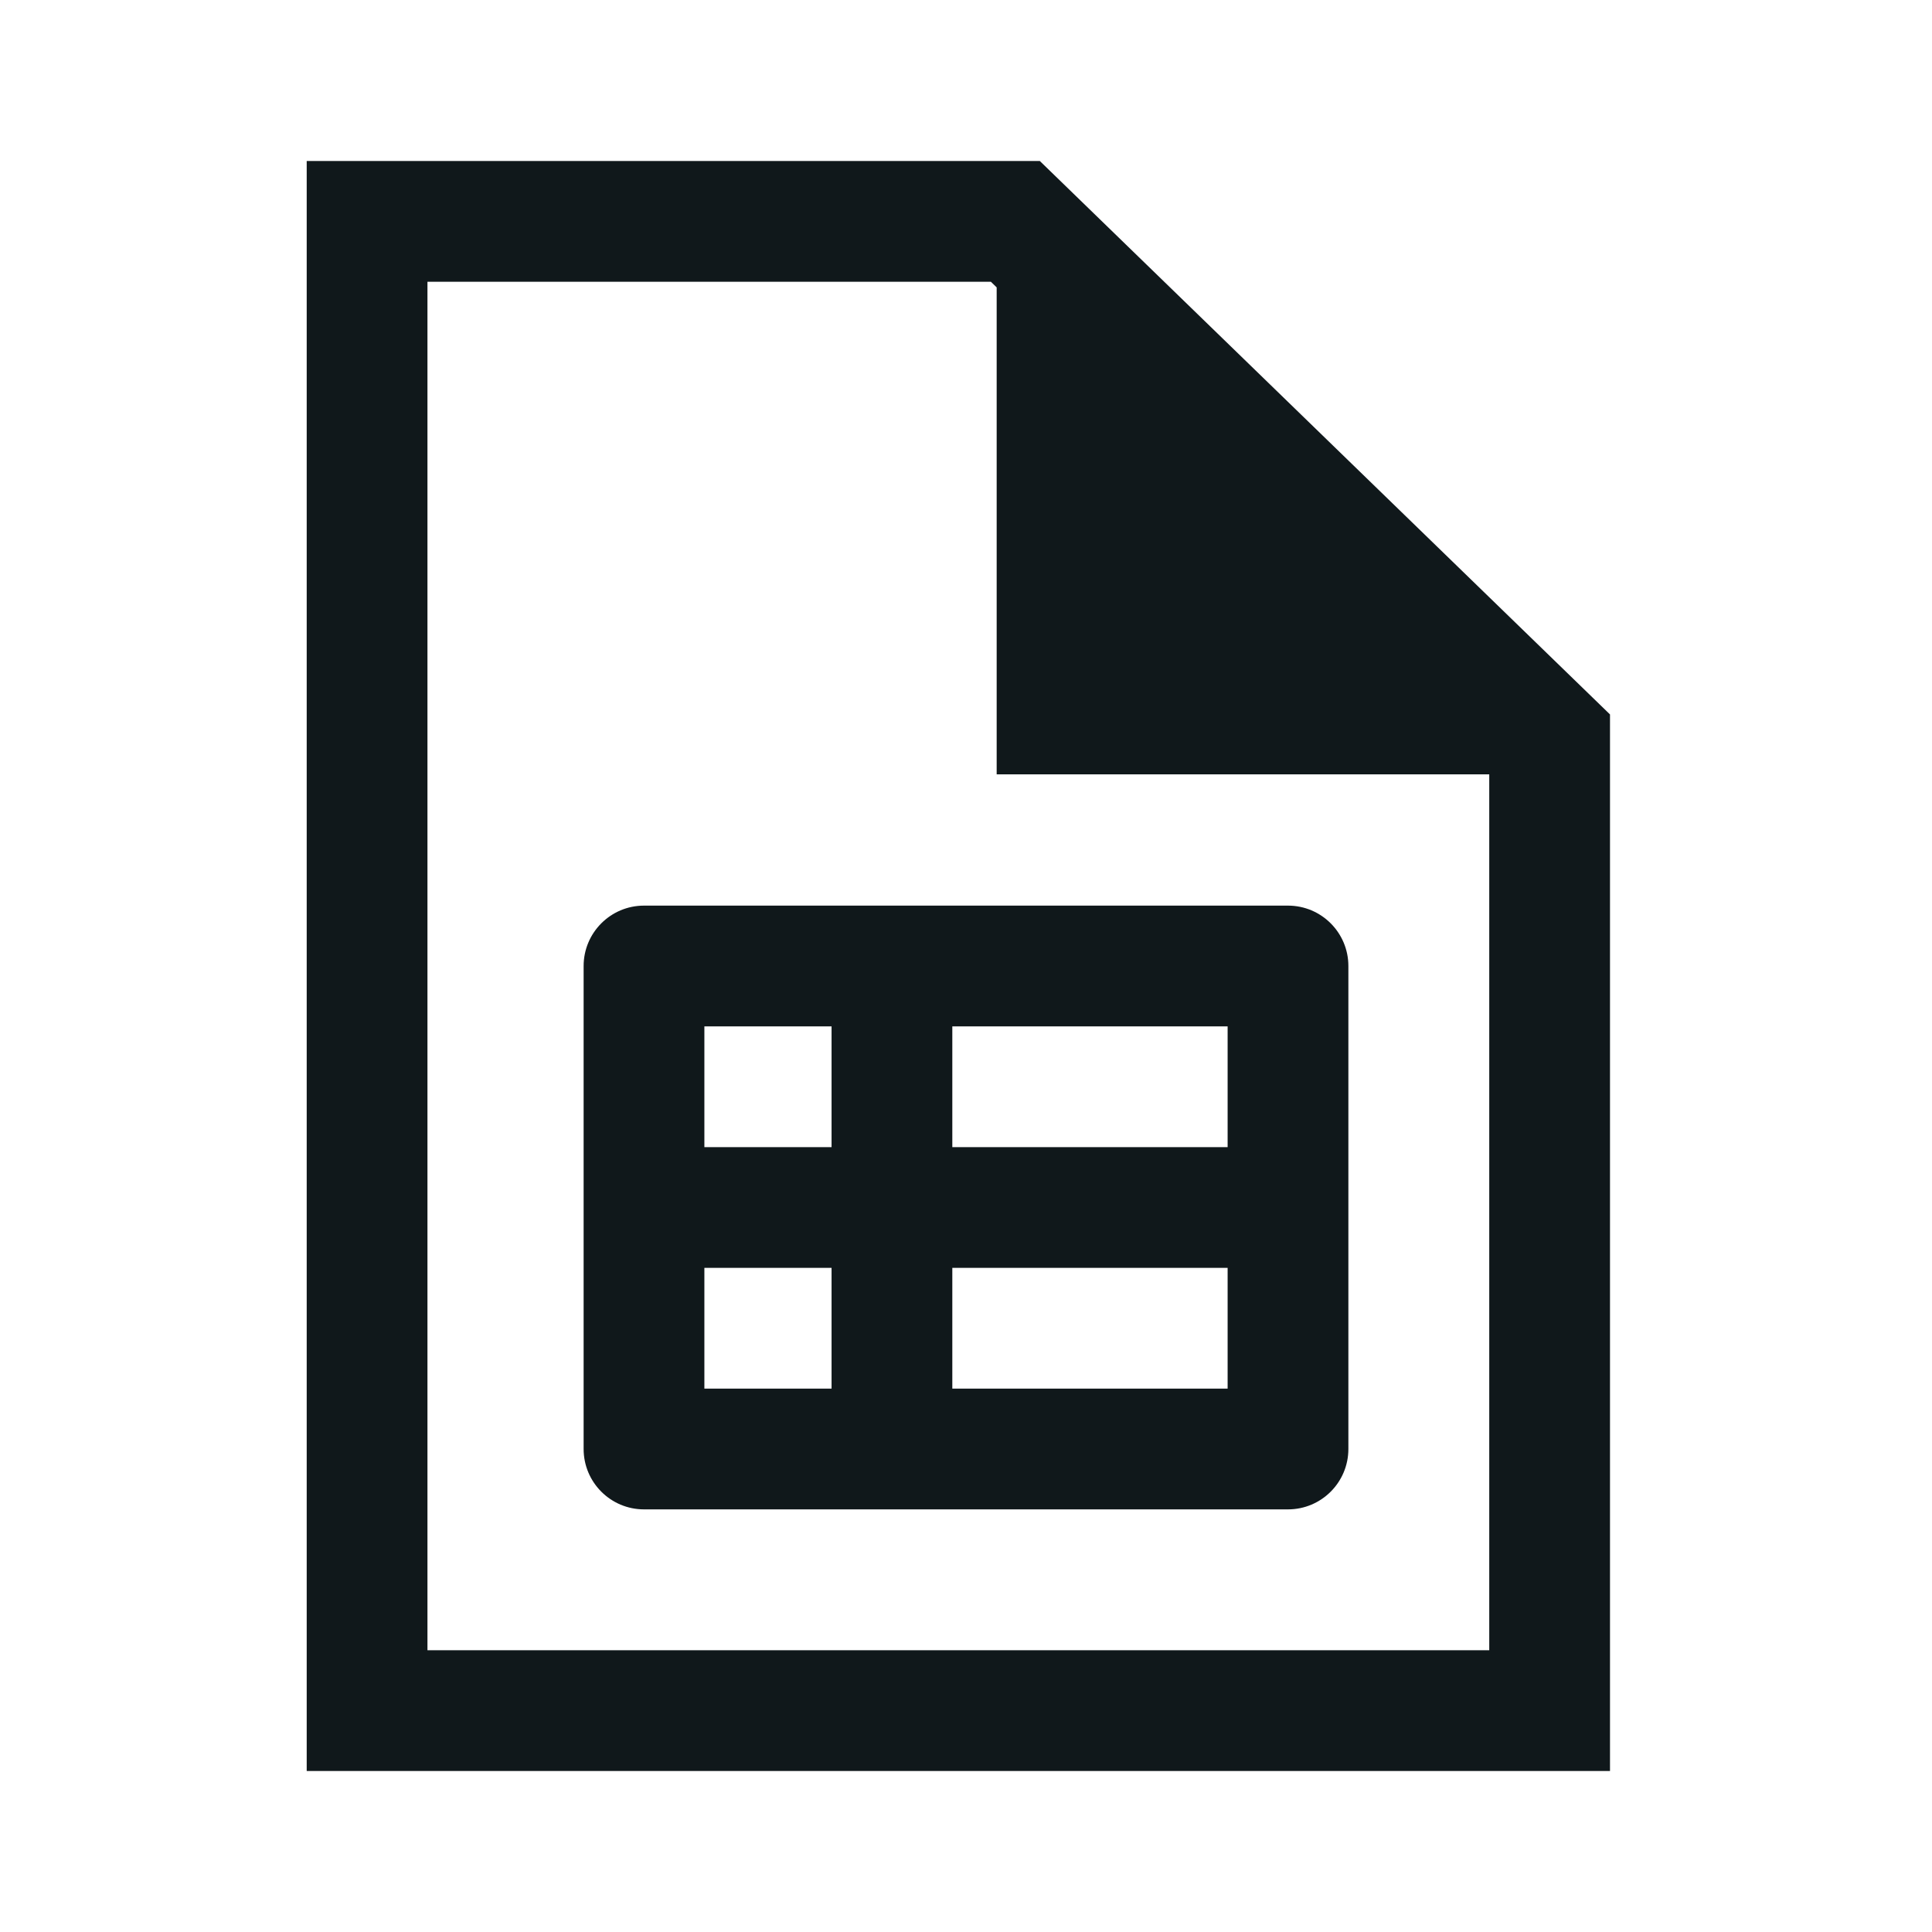<svg width="24" height="24" viewBox="0 0 24 24" fill="none" xmlns="http://www.w3.org/2000/svg">
<path fill-rule="evenodd" clip-rule="evenodd" d="M7.25 12C7.25 11.586 7.586 11.25 8 11.25H16C16.414 11.25 16.75 11.586 16.75 12V18C16.75 18.414 16.414 18.75 16 18.75H8C7.586 18.75 7.25 18.414 7.25 18V12ZM8.75 15.75V17.25H10.33V15.75H8.75ZM8.75 14.25H10.33V12.75H8.75V14.25ZM11.83 15.75V17.25H15.25V15.75H11.83ZM15.25 14.25H11.83V12.75H15.25V14.25Z" fill="#10181B"/>
<path fill-rule="evenodd" clip-rule="evenodd" d="M3.81 2H12.917L20 8.875V22H3.81V2ZM5.31 3.5H12.309L12.381 3.57V9.619H18.5V20.5H5.31V3.5Z" fill="#10181B"/>
</svg>

